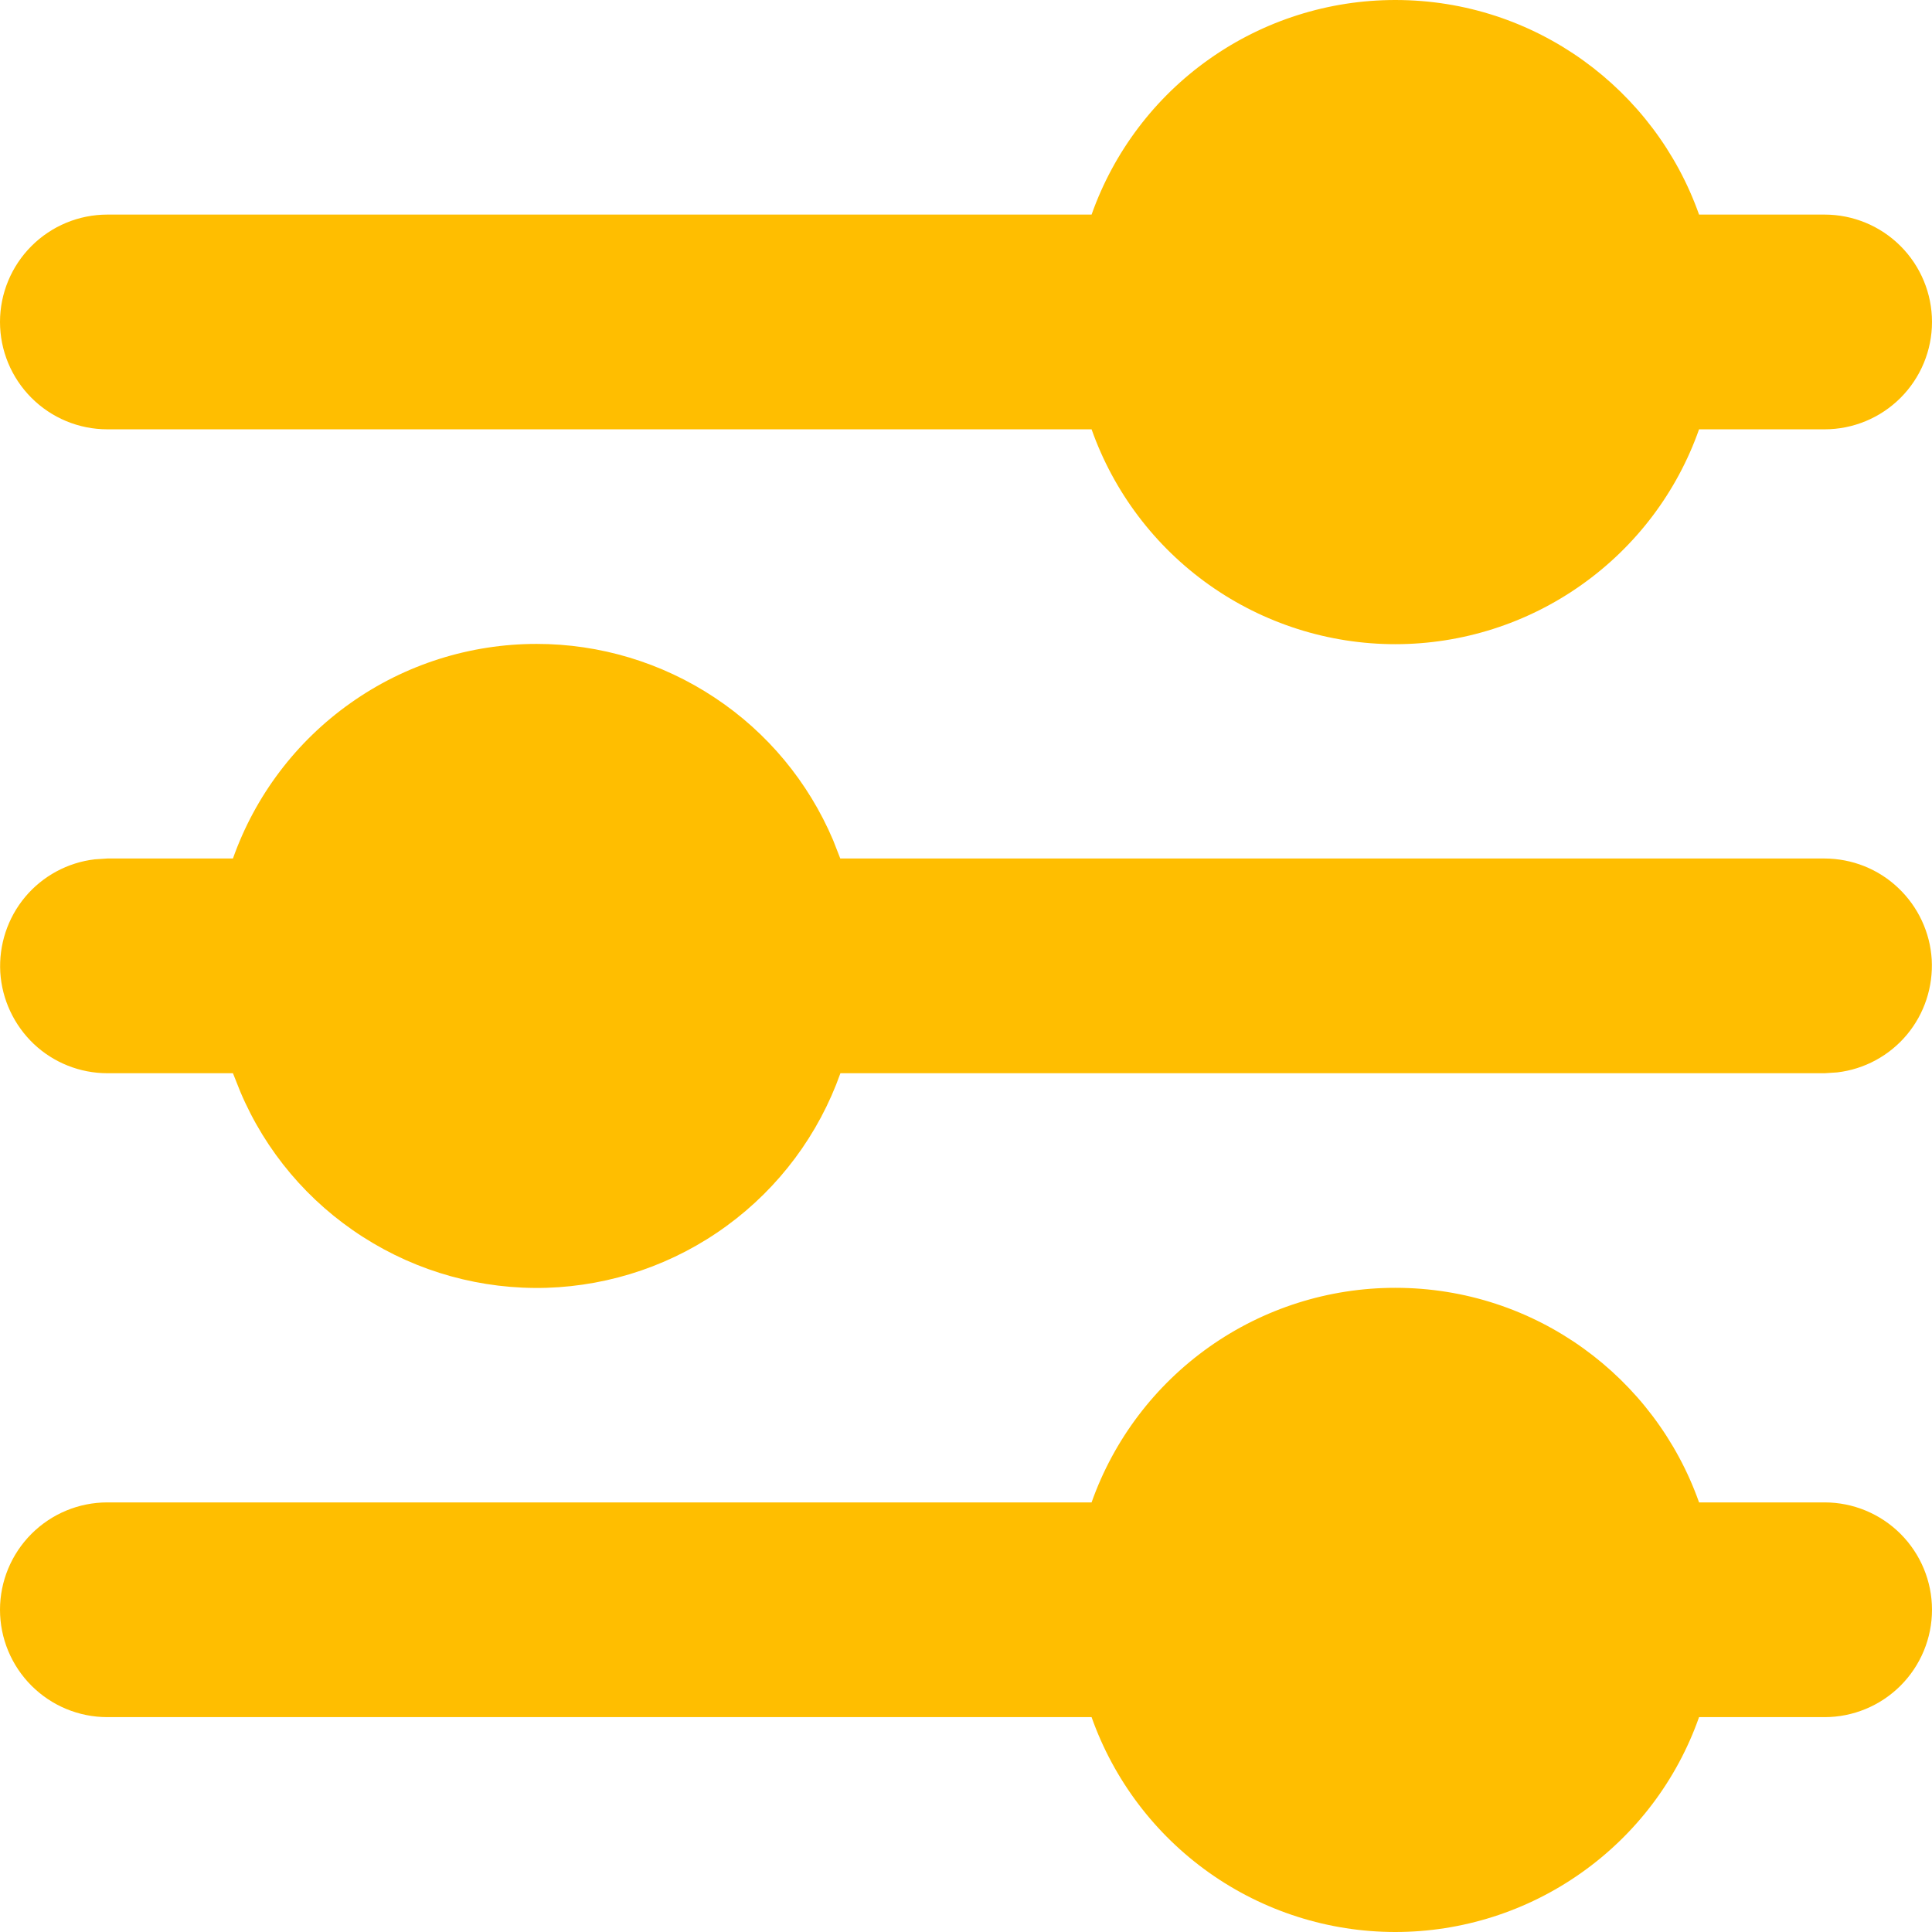 <svg width="14" height="14" viewBox="0 0 14 14" fill="none" xmlns="http://www.w3.org/2000/svg">
<path d="M10.111 9.332C11.127 9.332 11.992 9.981 12.312 10.887H13.222C13.428 10.887 13.626 10.969 13.772 11.115C13.918 11.261 14 11.459 14 11.665C14 11.871 13.918 12.069 13.772 12.215C13.626 12.361 13.428 12.443 13.222 12.443H12.312C12.152 12.898 11.854 13.292 11.459 13.571C11.065 13.85 10.594 14 10.111 14C9.628 14 9.157 13.85 8.763 13.571C8.369 13.292 8.071 12.898 7.91 12.443H0.778C0.571 12.443 0.374 12.361 0.228 12.215C0.082 12.069 0 11.871 0 11.665C0 11.459 0.082 11.261 0.228 11.115C0.374 10.969 0.571 10.887 0.778 10.887H7.91C8.071 10.432 8.369 10.039 8.763 9.76C9.158 9.481 9.628 9.332 10.111 9.332ZM3.889 4.666C4.347 4.666 4.795 4.801 5.177 5.054C5.559 5.306 5.858 5.666 6.037 6.088L6.089 6.221H13.222C13.421 6.222 13.611 6.297 13.755 6.434C13.899 6.57 13.986 6.756 13.998 6.953C14.009 7.151 13.945 7.346 13.818 7.498C13.691 7.65 13.51 7.748 13.313 7.771L13.222 7.777H6.09C5.933 8.22 5.646 8.606 5.266 8.883C4.886 9.161 4.431 9.317 3.961 9.332C3.491 9.346 3.027 9.218 2.631 8.964C2.235 8.711 1.924 8.344 1.741 7.91L1.688 7.777H0.778C0.58 7.777 0.389 7.701 0.245 7.565C0.101 7.428 0.014 7.242 0.002 7.045C-0.009 6.847 0.055 6.652 0.182 6.5C0.309 6.348 0.49 6.25 0.687 6.227L0.778 6.221H1.688C1.849 5.766 2.147 5.372 2.541 5.094C2.935 4.815 3.406 4.666 3.889 4.666ZM10.111 9.71823e-08C11.127 9.71823e-08 11.992 0.649 12.312 1.555H13.222C13.428 1.555 13.626 1.637 13.772 1.783C13.918 1.929 14 2.127 14 2.333C14 2.539 13.918 2.737 13.772 2.883C13.626 3.029 13.428 3.111 13.222 3.111H12.312C12.152 3.566 11.854 3.96 11.459 4.239C11.065 4.518 10.594 4.668 10.111 4.668C9.628 4.668 9.157 4.518 8.763 4.239C8.369 3.96 8.071 3.566 7.91 3.111H0.778C0.571 3.111 0.374 3.029 0.228 2.883C0.082 2.737 0 2.539 0 2.333C0 2.127 0.082 1.929 0.228 1.783C0.374 1.637 0.571 1.555 0.778 1.555H7.91C8.071 1.1 8.369 0.706 8.763 0.428C9.158 0.149 9.628 -0 10.111 9.71823e-08Z" fill="#FFBE00"/>
</svg>
